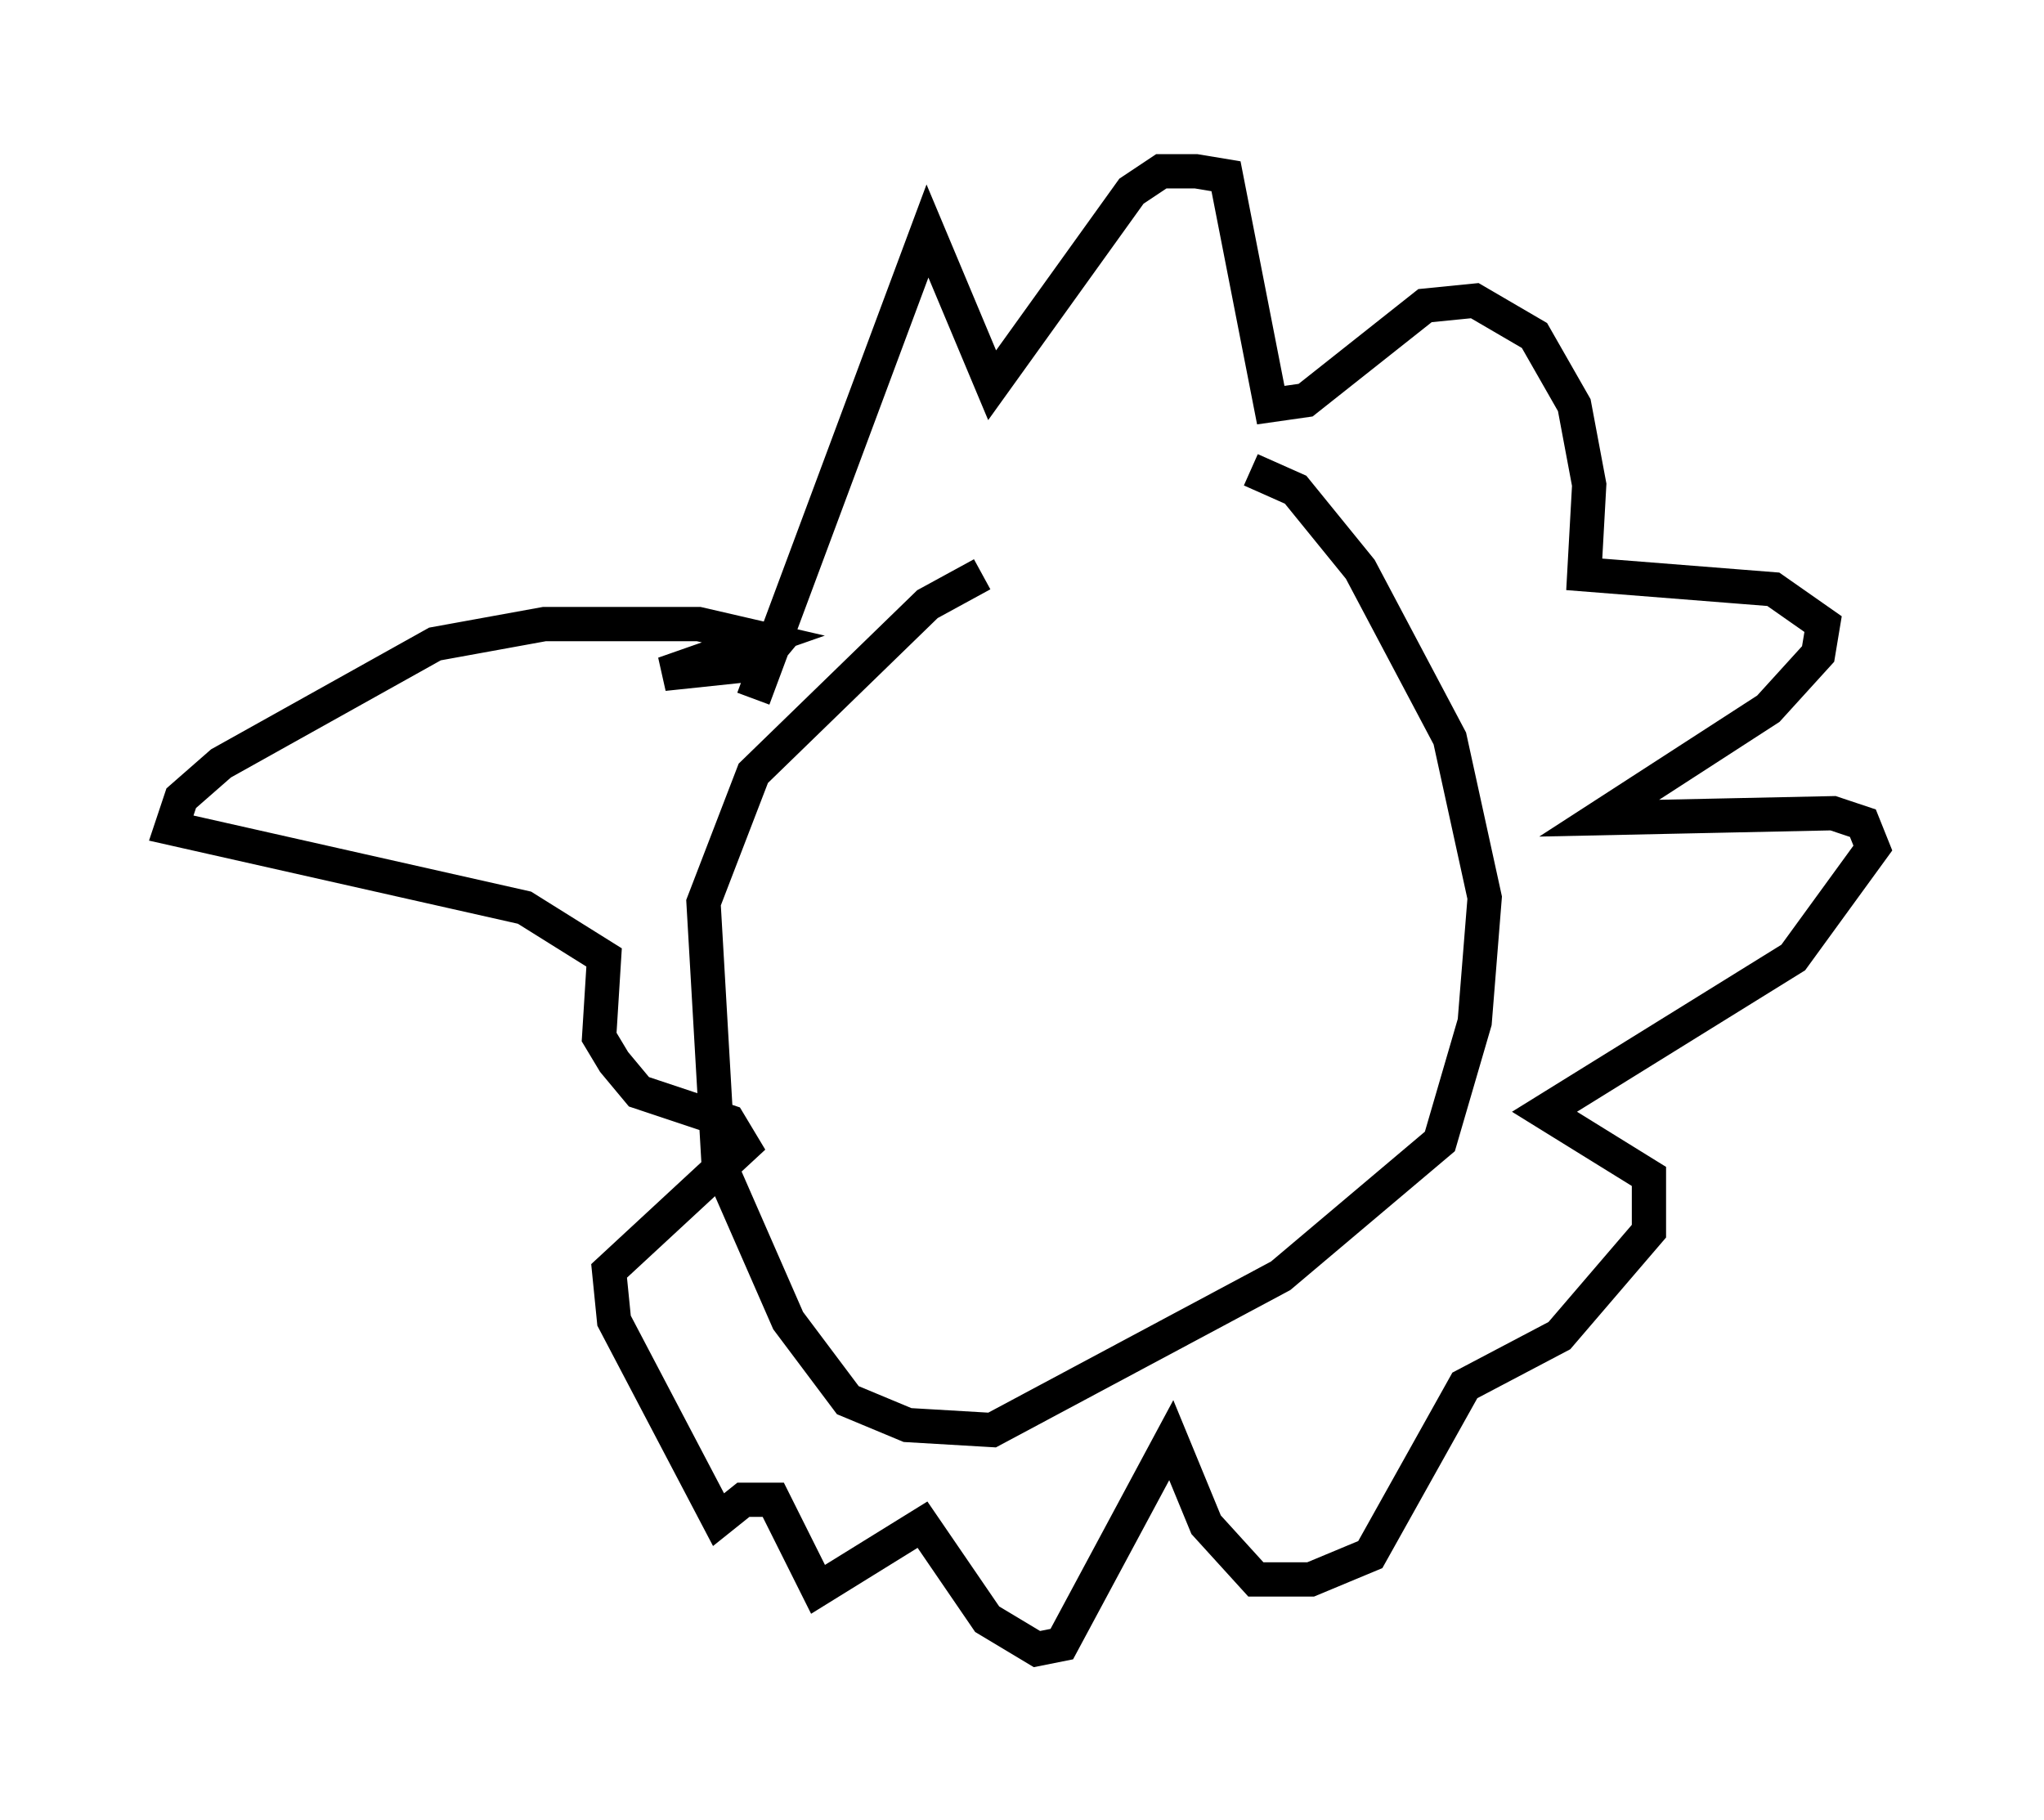 <?xml version="1.0" encoding="utf-8" ?>
<svg baseProfile="full" height="53.14" version="1.1" width="59.676" xmlns="http://www.w3.org/2000/svg" xmlns:ev="http://www.w3.org/2001/xml-events" xmlns:xlink="http://www.w3.org/1999/xlink"><defs /><rect fill="white" height="53.14" width="59.676" x="0" y="0" /><path d="M36.519, 15.168 m-7.844, 1.598 l-1.598, 0.872 -5.084, 4.939 l-1.453, 3.777 0.436, 7.553 l2.034, 4.648 1.743, 2.324 l1.743, 0.726 2.469, 0.145 l8.425, -4.503 4.648, -3.922 l1.017, -3.486 0.291, -3.631 l-1.017, -4.648 -2.615, -4.939 l-1.888, -2.324 -1.307, -0.581 m-14.525, 6.682 l5.084, -13.654 1.888, 4.503 l4.067, -5.665 0.872, -0.581 l1.017, 0.0 0.872, 0.145 l1.307, 6.682 1.017, -0.145 l3.486, -2.76 1.453, -0.145 l1.743, 1.017 1.162, 2.034 l0.436, 2.324 -0.145, 2.615 l5.52, 0.436 1.453, 1.017 l-0.145, 0.872 -1.453, 1.598 l-4.939, 3.196 6.827, -0.145 l0.872, 0.291 0.291, 0.726 l-2.324, 3.196 -7.263, 4.503 l3.05, 1.888 0.0, 1.598 l-2.615, 3.05 -2.76, 1.453 l-2.76, 4.939 -1.743, 0.726 l-1.598, 0.0 -1.453, -1.598 l-1.017, -2.469 -3.196, 5.955 l-0.726, 0.145 -1.453, -0.872 l-1.888, -2.76 -3.05, 1.888 l-1.307, -2.615 -0.872, 0.0 l-0.726, 0.581 -3.05, -5.81 l-0.145, -1.453 3.922, -3.631 l-0.436, -0.726 -2.615, -0.872 l-0.726, -0.872 -0.436, -0.726 l0.145, -2.324 -2.324, -1.453 l-10.313, -2.324 0.291, -0.872 l1.162, -1.017 6.246, -3.486 l3.196, -0.581 4.503, 0.0 l1.888, 0.436 -2.905, 1.017 l2.76, -0.291 0.726, -0.872 m3.05, 4.648 " fill="none" stroke="black" stroke-width="1" /></svg>